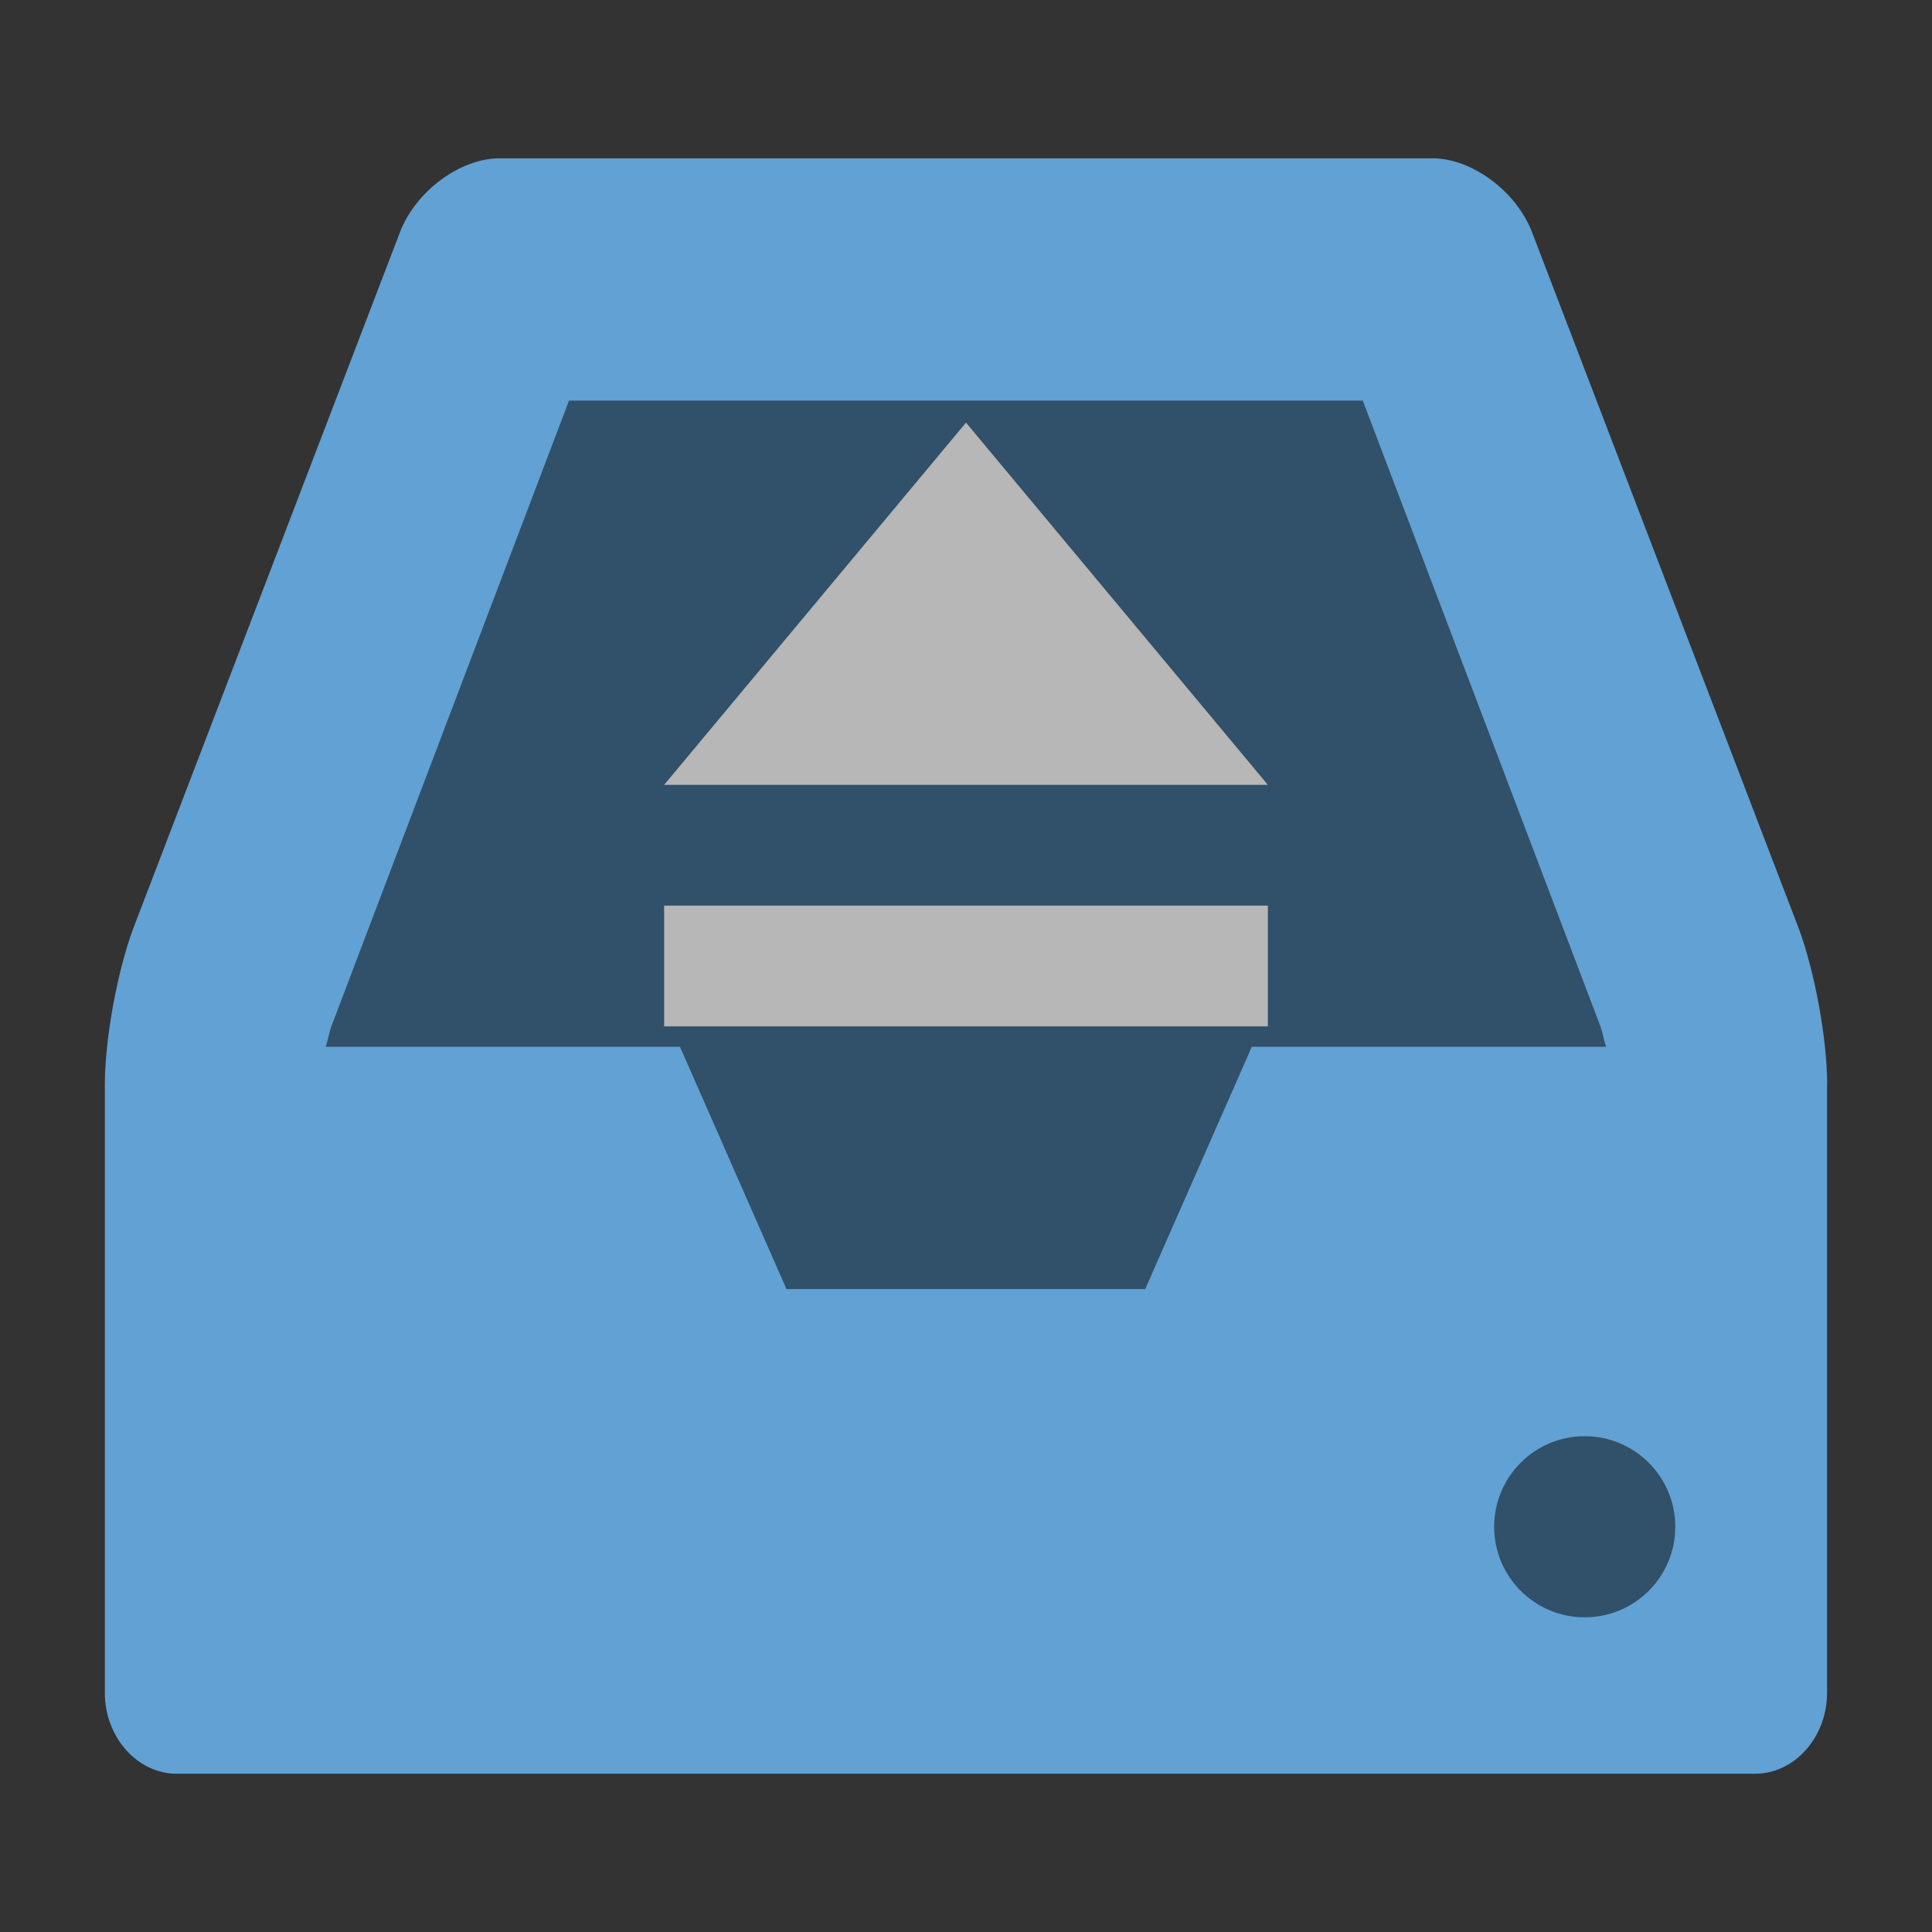 <?xml version="1.0" encoding="UTF-8" standalone="no"?>
<!-- Generated by IcoMoon.io -->

<svg
   xmlns:dc="http://purl.org/dc/elements/1.1/"
   xmlns:cc="http://creativecommons.org/ns#"
   xmlns:rdf="http://www.w3.org/1999/02/22-rdf-syntax-ns#"
   xmlns:svg="http://www.w3.org/2000/svg"
   xmlns="http://www.w3.org/2000/svg"
   xmlns:sodipodi="http://sodipodi.sourceforge.net/DTD/sodipodi-0.dtd"
   xmlns:inkscape="http://www.inkscape.org/namespaces/inkscape"
   version="1.1"
   width="64"
   height="64"
   viewBox="0 0 64 64"
   id="svg6"
   sodipodi:docname="drive-removable-media.svg"
   inkscape:version="0.92.4 (5da689c313, 2019-01-14)">
  <rect x="0" y="0" width="64" height="64" fill="#333333" stroke="none"/>
  <defs
     id="defs10" />
  <sodipodi:namedview
     pagecolor="#ffffff"
     bordercolor="#666666"
     borderopacity="1"
     objecttolerance="10"
     gridtolerance="10"
     guidetolerance="10"
     inkscape:pageopacity="0"
     inkscape:pageshadow="2"
     inkscape:window-width="1280"
     inkscape:window-height="954"
     id="namedview8"
     showgrid="false"
     inkscape:zoom="7.375"
     inkscape:cx="-4.5967034"
     inkscape:cy="37.63945"
     inkscape:window-x="0"
     inkscape:window-y="0"
     inkscape:window-maximized="1"
     inkscape:current-layer="svg6" />
  <title
     id="title2">inbox</title>
  <path
     style="fill:#315069;fill-opacity:1;stroke:none;stroke-width:0.99px;stroke-linecap:butt;stroke-linejoin:miter;stroke-opacity:1"
     d="M 19.612,8.205 C 14.922,13.532 8.39,26.765 6.493,38.114 5.099,46.452 11.428,55.879 12.709,55.794 l 41.003,-0.192 c 0.498,-0.302 5.494,-9.899 3.545,-18.846 C 54.861,25.756 46.786,14.693 44.497,8.465 Z"
     id="path891"
     inkscape:connector-curvature="0"
     sodipodi:nodetypes="csccscc" />
  <path
     inkscape:connector-curvature="0"
     style="opacity:1;fill:#b7b7b7;fill-opacity:1"
     d="m 22,30 h 20 v 4 H 22 Z M 32,14 42,26 H 22 Z"
     id="path6" />
  <path
     inkscape:connector-curvature="0"
     d="m 41.468,34.676 h 11.736 c -0.074,-0.209 -0.112,-0.46 -0.185,-0.669 l -7.875,-20.736 h -26.295 l -7.875,20.736 c -0.074,0.209 -0.112,0.46 -0.185,0.669 h 11.736 l 3.528,8.027 H 37.936 Z m 19.055,1.255 v 20.15 c 0,1.464 -1.077,2.676 -2.377,2.676 H 5.85 c -1.3,0 -2.377,-1.212 -2.377,-2.676 V 35.93 c 0,-1.504 0.409,-3.722 0.929,-5.143 L 13.242,7.711 c 0.521,-1.381 2.006,-2.467 3.307,-2.467 h 30.902 c 1.3,0 2.786,1.086 3.307,2.467 l 8.84,23.077 c 0.521,1.421 0.929,3.636 0.929,5.143 z"
     id="path4-3"
     style="fill:#62a1d3;fill-opacity:1;stroke-width:2.522" />
  <circle
     id="circle12"
     r="3"
     cy="50.576"
     cx="52.496"
     style="fill:#315069;fill-opacity:1" />
  <path
     inkscape:connector-curvature="0"
     style="opacity:0.2;fill:#ffffff"
     d="m -65.975,-21.153 c -1.385,0 -2.5,1.115 -2.5,2.5 v 1 c 0,-1.385 1.115,-2.5 2.5,-2.5 h 43 c 1.385,0 2.5,1.115 2.5,2.5 v -1 c 0,-1.385 -1.115,-2.5 -2.5,-2.5 z"
     id="path40" />
</svg>
